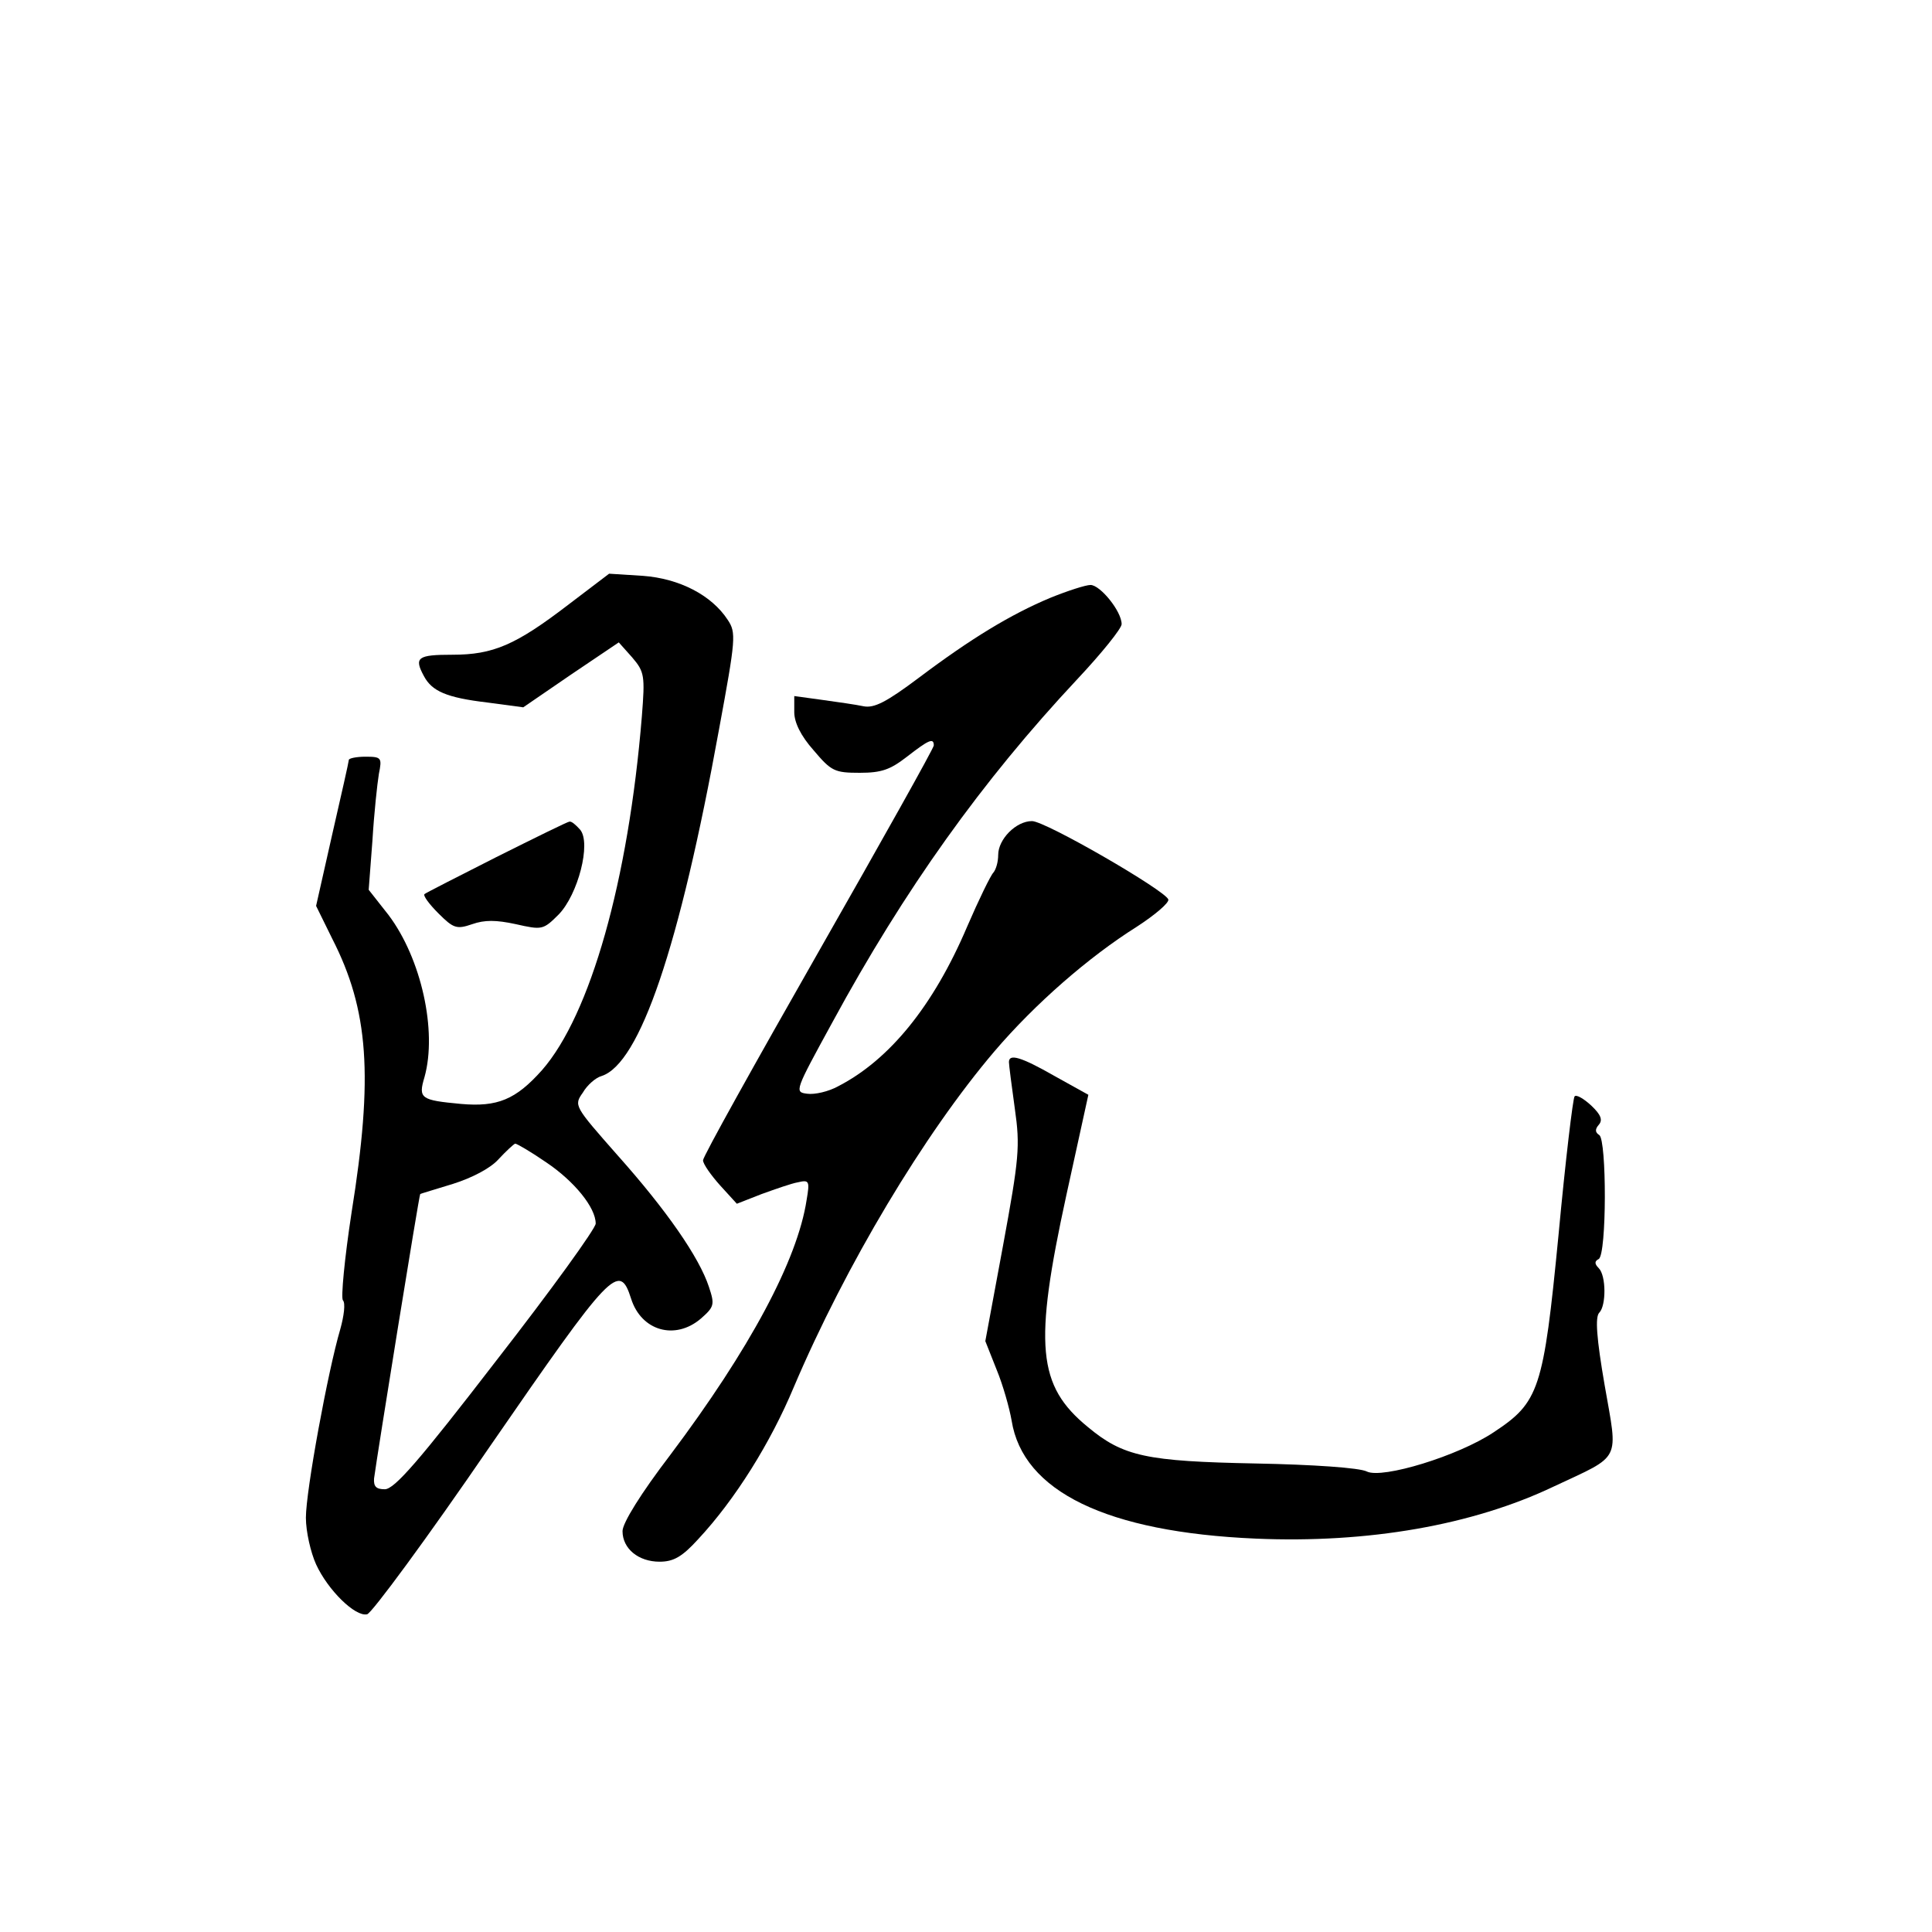 <?xml version="1.0" standalone="no"?>
<!DOCTYPE svg PUBLIC "-//W3C//DTD SVG 20010904//EN"
 "http://www.w3.org/TR/2001/REC-SVG-20010904/DTD/svg10.dtd">
<svg version="1.0" xmlns="http://www.w3.org/2000/svg"
 width="360pt" height="360pt" viewBox="0 0 360 360"
 preserveAspectRatio="xMidYMid meet">
<g transform="translate(0,360) scale(0.1,-0.1)"
fill="#000000" stroke="none">
<path d="M1060 2474 c-99 -76 -141 -94 -217 -94 -65 0 -72 -5 -53 -40 15 -28
42 -40 118 -49 l67 -9 89 61 89 60 25 -28 c23 -27 24 -34 18 -110 -25 -306
-96 -556 -186 -659 -49 -55 -83 -69 -151 -63 -75 7 -80 10 -68 50 24 86 -6
221 -67 302 l-37 47 7 92 c3 50 9 106 12 124 6 30 5 32 -25 32 -17 0 -31 -3
-31 -6 0 -3 -14 -65 -31 -139 l-30 -133 30 -61 c68 -133 77 -256 36 -511 -13
-85 -20 -159 -16 -163 5 -5 2 -29 -5 -54 -23 -78 -64 -301 -64 -351 0 -26 9
-65 19 -87 22 -48 73 -98 95 -93 8 1 112 142 229 313 227 329 241 344 263 275
19 -60 82 -78 130 -37 25 22 26 26 15 59 -18 55 -79 143 -170 245 -81 92 -82
93 -65 117 8 14 24 28 35 31 71 23 145 239 219 647 31 168 32 179 16 203 -30
46 -90 77 -158 82 l-63 4 -75 -57z m-42 -1040 c52 -35 92 -84 92 -114 0 -9
-83 -124 -185 -255 -144 -187 -190 -240 -208 -240 -16 0 -21 5 -20 20 6 45 84
529 86 530 1 1 29 9 61 19 35 11 70 29 85 46 14 15 28 28 31 29 3 0 29 -15 58
-35z"/>
<path d="M1957 2486 c-74 -31 -148 -76 -245 -149 -60 -45 -83 -57 -103 -53
-14 3 -49 8 -78 12 l-51 7 0 -30 c0 -19 12 -44 36 -71 33 -39 39 -42 86 -42
41 0 57 6 88 30 40 31 50 36 50 21 0 -5 -97 -178 -215 -385 -118 -207 -215
-381 -215 -388 0 -7 15 -28 32 -47 l31 -34 46 18 c25 9 56 20 68 22 21 5 22 2
16 -33 -17 -112 -106 -278 -254 -475 -55 -72 -89 -127 -89 -142 0 -33 30 -57
69 -57 26 0 42 9 72 42 69 74 135 180 178 283 97 228 243 472 374 626 76 89
176 176 265 232 34 22 61 45 59 51 -6 17 -229 146 -254 146 -30 0 -63 -34 -63
-63 0 -13 -4 -27 -9 -33 -5 -5 -27 -50 -49 -101 -63 -148 -145 -248 -240 -297
-18 -10 -44 -16 -58 -14 -24 3 -23 5 47 133 134 247 279 450 456 639 46 49 83
95 83 103 0 24 -40 73 -58 73 -9 0 -43 -11 -75 -24z"/>
<path d="M925 2003 c-71 -36 -132 -67 -134 -69 -3 -3 9 -19 26 -36 28 -28 34
-30 63 -20 23 8 44 8 81 0 49 -11 51 -11 80 18 36 37 61 133 40 158 -8 9 -16
16 -20 15 -3 0 -64 -30 -136 -66z"/>
<path d="M1880 1621 c0 -5 5 -44 11 -87 10 -70 8 -92 -22 -255 l-33 -178 21
-53 c12 -29 24 -72 28 -95 21 -132 177 -208 455 -220 209 -9 404 25 555 97
128 60 120 45 95 189 -15 87 -18 127 -10 135 13 13 13 69 -1 83 -8 8 -8 13 0
17 15 9 15 222 1 231 -8 5 -8 11 -1 19 8 9 4 19 -14 36 -14 13 -28 21 -31 17
-3 -3 -17 -119 -30 -259 -28 -288 -36 -311 -121 -367 -66 -44 -207 -87 -236
-73 -13 7 -101 13 -207 15 -204 4 -247 13 -313 68 -94 77 -101 152 -40 432
l41 187 -63 35 c-63 36 -85 42 -85 26z"/>
</g>
</svg>

